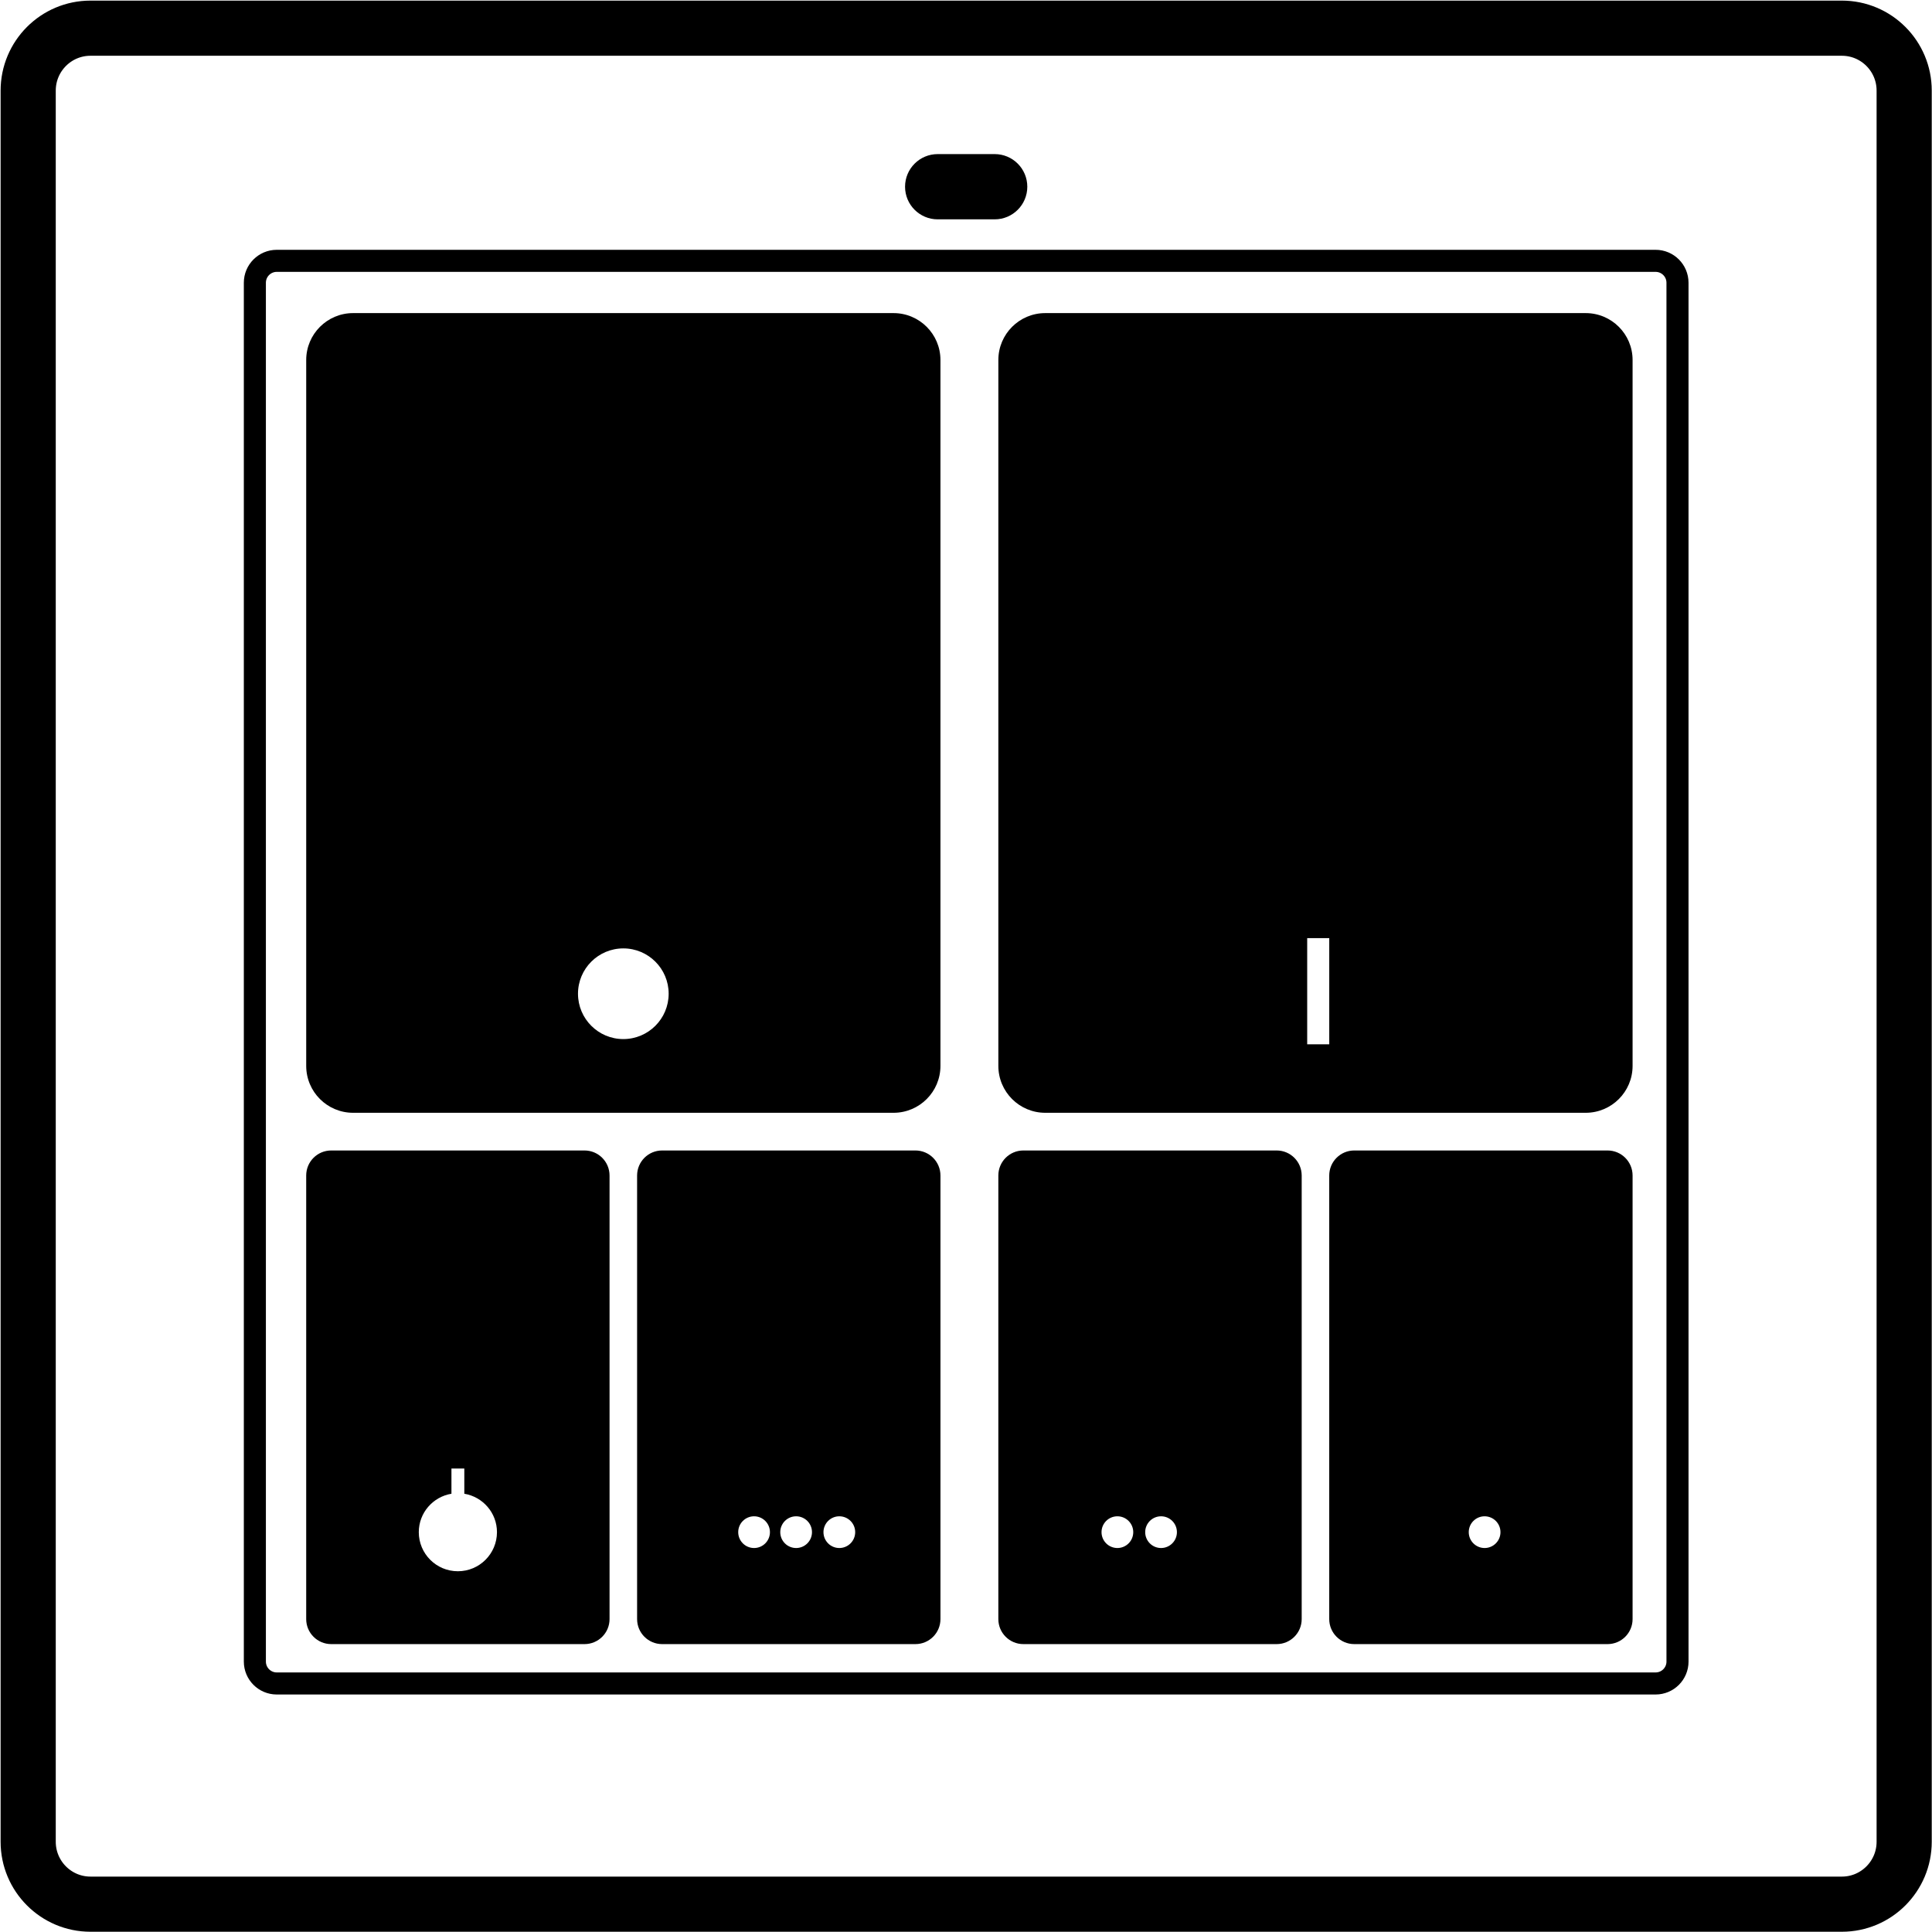 <?xml version="1.0" encoding="utf-8"?>
<!-- Generator: Adobe Illustrator 16.0.0, SVG Export Plug-In . SVG Version: 6.00 Build 0)  -->
<!DOCTYPE svg PUBLIC "-//W3C//DTD SVG 1.1//EN" "http://www.w3.org/Graphics/SVG/1.1/DTD/svg11.dtd">
<svg version="1.1" id="Layer_1" xmlns="http://www.w3.org/2000/svg" xmlns:xlink="http://www.w3.org/1999/xlink" x="0px" y="0px"
	 width="175.156px" height="175.156px" viewBox="-0.854 -0.854 175.156 175.156"
	 enable-background="new -0.854 -0.854 175.156 175.156" xml:space="preserve">
<path fill="none" stroke="#000000" stroke-width="5" stroke-miterlimit="10" d="M166.13,1.701H7.351c-3.121,0-5.65,2.534-5.65,5.661
	v158.757c0,3.125,2.529,5.66,5.65,5.66h158.779c3.12,0,5.649-2.535,5.649-5.66V7.362C171.78,4.235,169.25,1.701,166.13,1.701z"/>
<path d="M84.157,13.116h5.167c1.634,0,2.958,1.325,2.958,2.958s-1.324,2.958-2.958,2.958h-5.167c-1.634,0-2.958-1.324-2.958-2.958
	S82.523,13.116,84.157,13.116z"/>
<path fill="none" stroke="#000000" stroke-width="2" stroke-miterlimit="10" d="M151.229,149.786c0,1.096-0.89,1.984-1.984,1.984
	H24.236c-1.096,0-1.984-0.89-1.984-1.984V24.778c0-1.096,0.89-1.984,1.984-1.984h125.008c1.096,0,1.984,0.89,1.984,1.984
	L151.229,149.786L151.229,149.786z"/>
<path d="M80.155,27.532H31.159c-2.348,0-4.252,1.904-4.252,4.252V95.78c0,2.349,1.904,4.252,4.252,4.252h48.996
	c2.348,0,4.252-1.903,4.252-4.252V31.784C84.407,29.436,82.503,27.532,80.155,27.532z M55.657,93.349c-2.27,0-4.11-1.843-4.11-4.111
	s1.841-4.11,4.11-4.11s4.11,1.841,4.11,4.11S57.927,93.349,55.657,93.349z"/>
<path d="M142.905,27.532H93.909c-2.348,0-4.252,1.904-4.252,4.252V95.78c0,2.349,1.904,4.252,4.252,4.252h48.996
	c2.348,0,4.252-1.903,4.252-4.252V31.784C147.157,29.436,145.252,27.532,142.905,27.532z M119.657,93.824h-2v-9.625h2V93.824z"/>
<path d="M82.139,103.449H59.174c-1.252,0-2.268,1.016-2.268,2.268v40.216c0,1.252,1.015,2.268,2.268,2.268h22.966
	c1.252,0,2.268-1.016,2.268-2.268v-40.216C84.407,104.465,83.391,103.449,82.139,103.449z M67.511,139.49
	c-0.795,0-1.438-0.644-1.438-1.438c0-0.795,0.644-1.438,1.438-1.438c0.794,0,1.438,0.644,1.438,1.438
	C68.949,138.846,68.305,139.49,67.511,139.49z M71.323,139.49c-0.794,0-1.438-0.644-1.438-1.438c0-0.795,0.645-1.438,1.438-1.438
	s1.438,0.644,1.438,1.438C72.761,138.846,72.117,139.49,71.323,139.49z M75.24,139.49c-0.794,0-1.438-0.644-1.438-1.438
	c0-0.795,0.645-1.438,1.438-1.438s1.438,0.644,1.438,1.438C76.678,138.846,76.034,139.49,75.24,139.49z"/>
<path d="M114.889,103.449H91.924c-1.252,0-2.268,1.016-2.268,2.268v40.216c0,1.252,1.016,2.268,2.268,2.268h22.966
	c1.252,0,2.268-1.016,2.268-2.268v-40.216C117.157,104.465,116.141,103.449,114.889,103.449z M100.449,139.49
	c-0.794,0-1.438-0.644-1.438-1.438c0-0.795,0.644-1.438,1.438-1.438s1.438,0.644,1.438,1.438
	C101.887,138.846,101.243,139.49,100.449,139.49z M104.408,139.49c-0.794,0-1.438-0.644-1.438-1.438
	c0-0.795,0.644-1.438,1.438-1.438s1.438,0.644,1.438,1.438C105.846,138.846,105.202,139.49,104.408,139.49z"/>
<path d="M144.889,103.449h-22.966c-1.252,0-2.268,1.016-2.268,2.268v40.216c0,1.252,1.016,2.268,2.268,2.268h22.966
	c1.252,0,2.268-1.016,2.268-2.268v-40.216C147.157,104.465,146.141,103.449,144.889,103.449z M133.741,139.49
	c-0.794,0-1.438-0.644-1.438-1.438c0-0.795,0.644-1.438,1.438-1.438s1.438,0.644,1.438,1.438
	C135.179,138.846,134.535,139.49,133.741,139.49z"/>
<path d="M52.139,103.449H29.174c-1.252,0-2.268,1.016-2.268,2.268v40.216c0,1.252,1.015,2.268,2.268,2.268h22.966
	c1.252,0,2.268-1.016,2.268-2.268v-40.216C54.407,104.465,53.391,103.449,52.139,103.449z M40.657,141.596
	c-1.957,0-3.543-1.586-3.543-3.543c0-1.758,1.283-3.205,2.96-3.484v-2.286h1.167v2.286c1.677,0.28,2.96,1.728,2.96,3.484
	C44.2,140.01,42.613,141.596,40.657,141.596z"/>
</svg>
